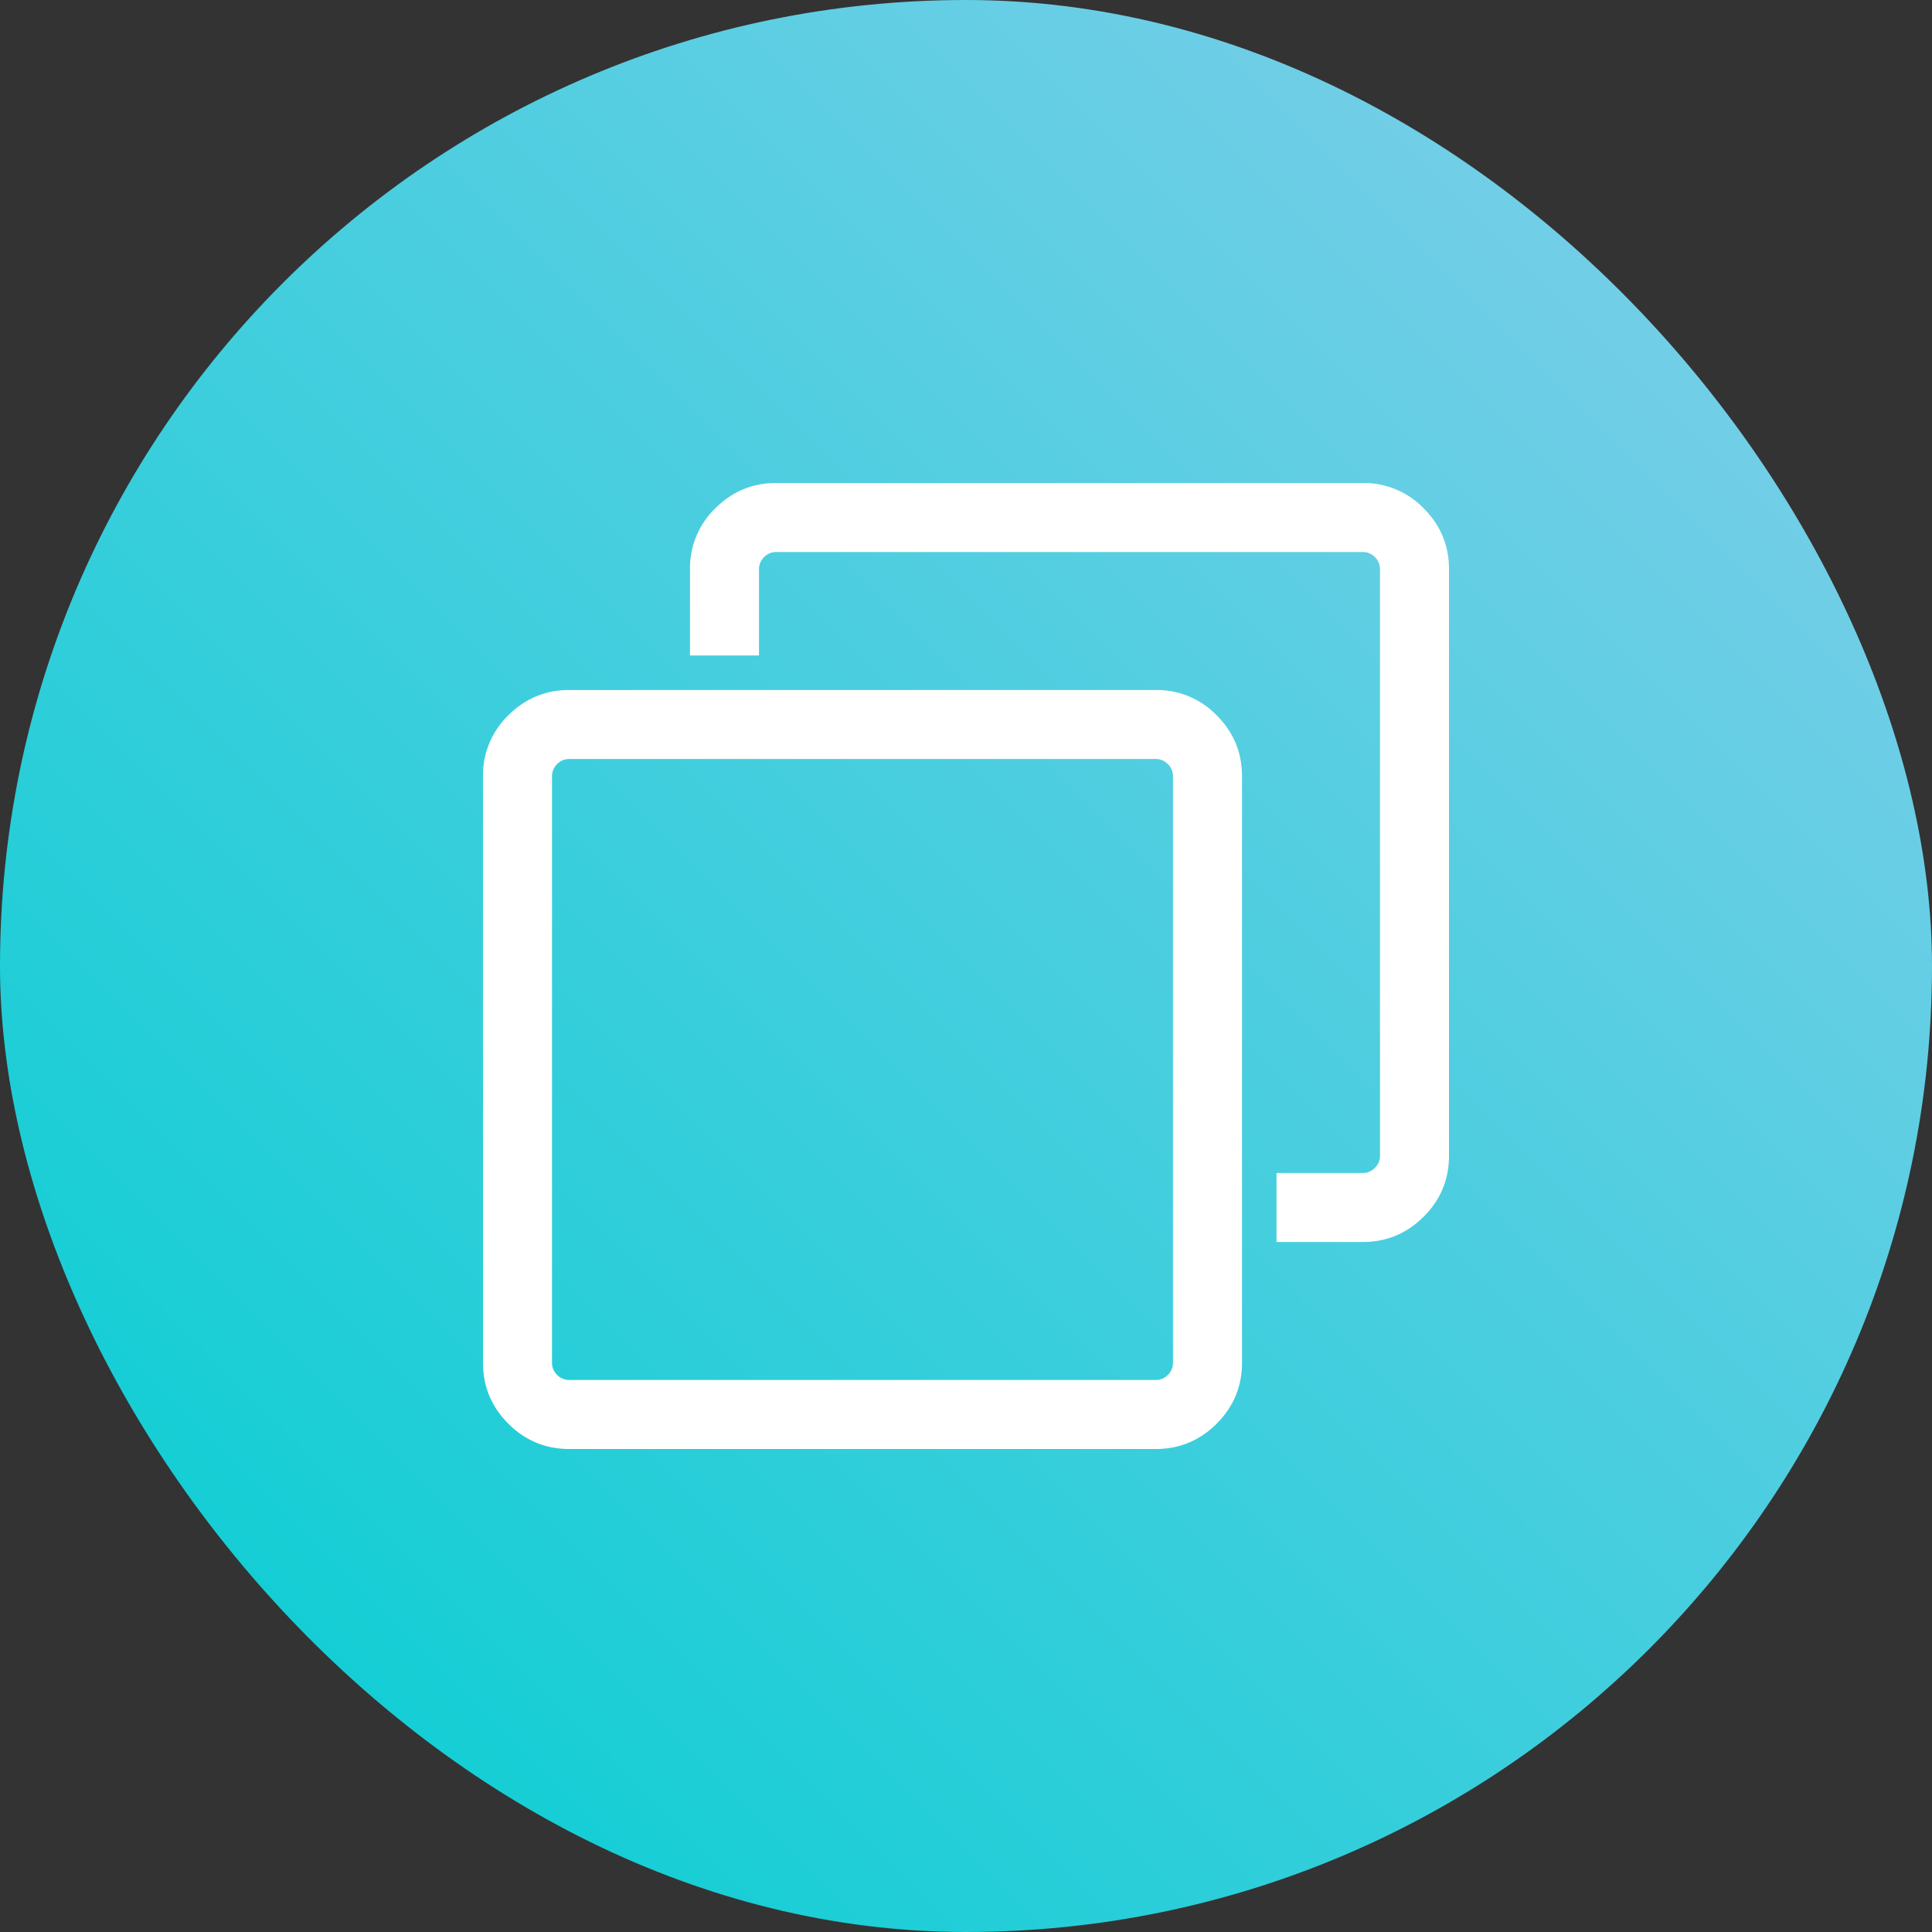 <svg width="36" height="36" viewBox="0 0 36 36" fill="none" xmlns="http://www.w3.org/2000/svg">
    <rect x="0" y="0" width="36" height="36" fill="#333333" stroke="none"/>
    <rect width="36" height="36" rx="18" fill="url(#k3agzn1npa)"/>
    <path d="M10.286 25.393V14.464c0-.087.032-.162.095-.226a.31.31 0 0 1 .226-.095h10.929c.087 0 .162.032.226.095a.309.309 0 0 1 .095.226v10.929a.31.31 0 0 1-.095.226.309.309 0 0 1-.226.095H10.607a.31.31 0 0 1-.226-.095.31.31 0 0 1-.095-.226zM9 14.464v10.929c0 .442.157.82.472 1.135.315.315.693.472 1.135.472h10.929c.442 0 .82-.157 1.135-.472.314-.315.472-.693.472-1.135V14.464c0-.442-.158-.82-.472-1.135a1.548 1.548 0 0 0-1.135-.472H10.607c-.442 0-.82.158-1.135.472A1.548 1.548 0 0 0 9 14.464zm3.857-3.857v1.607h1.286v-1.607a.31.31 0 0 1 .095-.226.309.309 0 0 1 .226-.095h10.929a.31.31 0 0 1 .226.095.31.31 0 0 1 .095.226v10.929a.309.309 0 0 1-.095.226.31.31 0 0 1-.226.095h-1.607v1.286h1.607c.442 0 .82-.158 1.135-.472.315-.315.472-.693.472-1.135V10.607c0-.442-.157-.82-.472-1.135A1.548 1.548 0 0 0 25.393 9H14.464c-.442 0-.82.157-1.135.472a1.548 1.548 0 0 0-.472 1.135z" fill="#fff"/>
    <defs>
        <linearGradient id="k3agzn1npa" x1="0" y1="36" x2="36" y2="0" gradientUnits="userSpaceOnUse">
            <stop stop-color="#00CED1"/>
            <stop offset="1" stop-color="#87CEEB"/>
        </linearGradient>
    </defs>
</svg>
